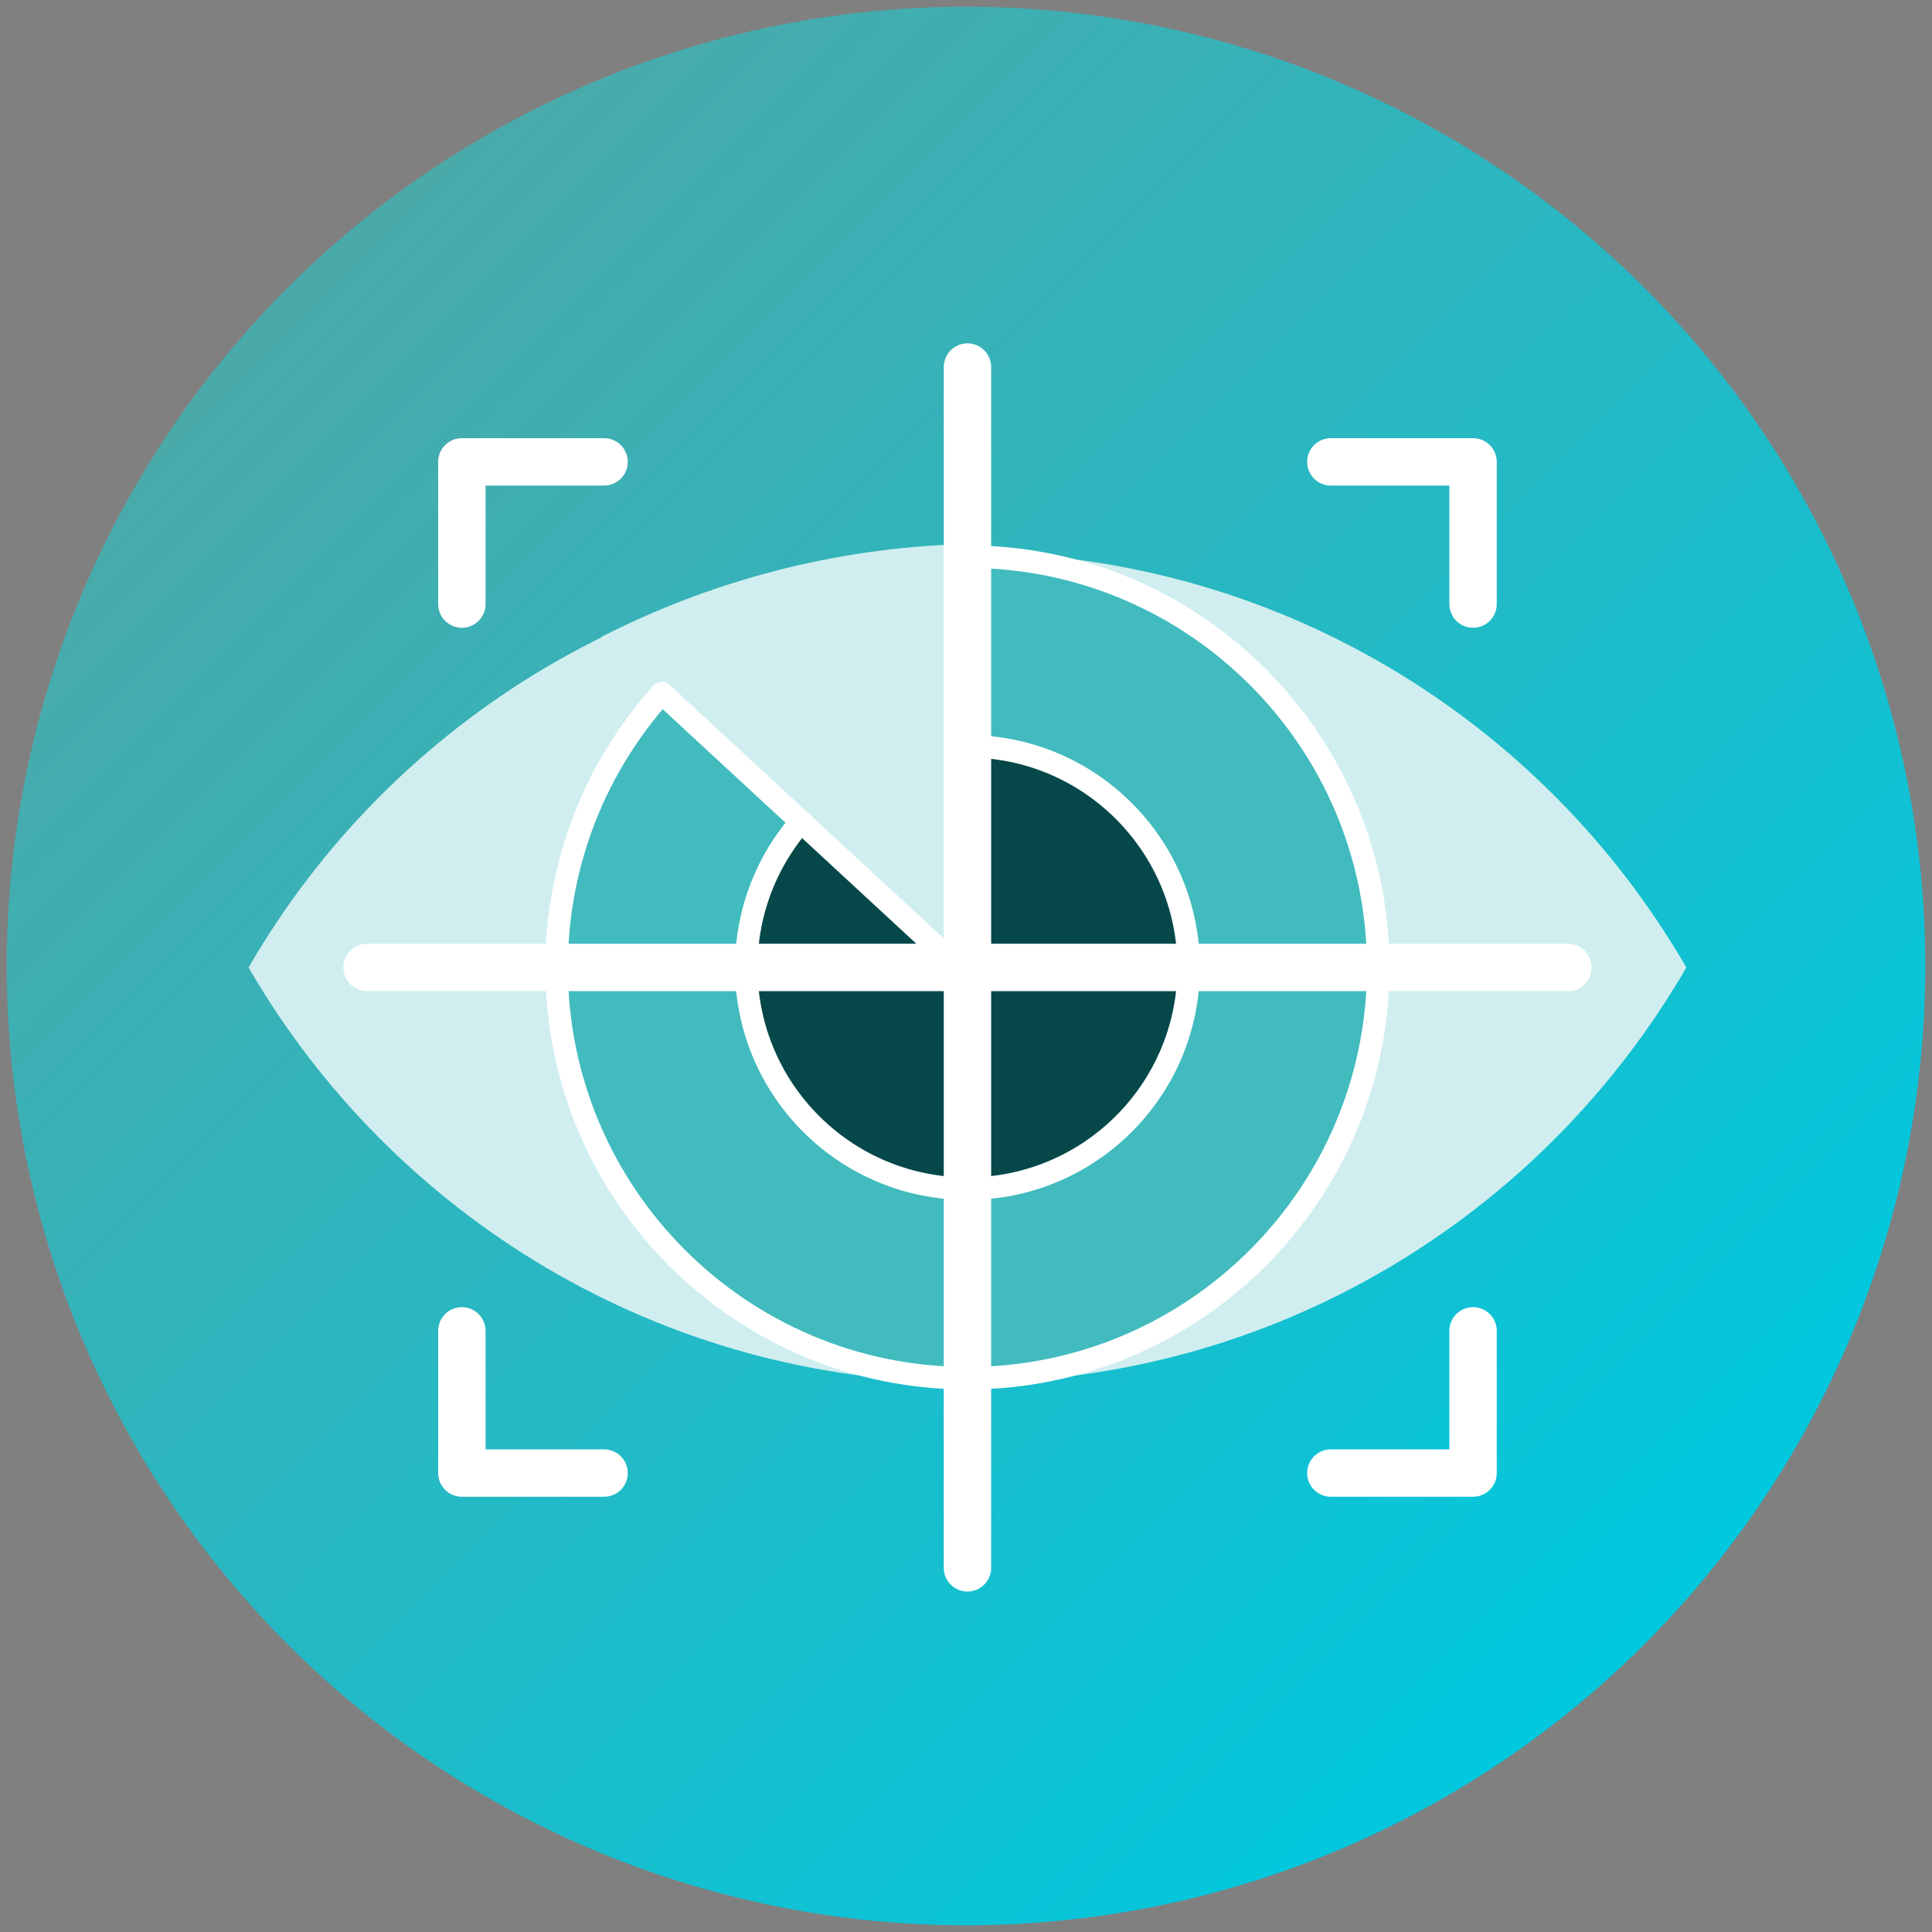 <?xml version="1.0" encoding="UTF-8" standalone="no"?>
<!DOCTYPE svg PUBLIC "-//W3C//DTD SVG 1.1//EN" "http://www.w3.org/Graphics/SVG/1.1/DTD/svg11.dtd">
<svg width="100%" height="100%" viewBox="0 0 86 86" version="1.1" xmlns="http://www.w3.org/2000/svg" xmlns:xlink="http://www.w3.org/1999/xlink" xml:space="preserve" xmlns:serif="http://www.serif.com/" style="fill-rule:evenodd;clip-rule:evenodd;stroke-linejoin:round;stroke-miterlimit:2;">
    <rect x="0" y="0" width="86" height="86" fill="#808080" stroke="none"/>
    <g id="Layer_1">
        <circle cx="43" cy="43" r="42.7" style="fill:url(#_Linear1);"/>
        <g transform="matrix(0.125,0,0,0.125,11.065,11.065)">
            <path d="M512,256C460.898,167.663 365.392,108.226 256,108.226C146.608,108.226 51.102,167.663 0,256C51.102,344.337 146.608,403.774 256,403.774C365.392,403.774 460.898,344.337 512,256Z" style="fill:rgb(208,238,239);fill-rule:nonzero;"/>
            <circle cx="256" cy="256" r="146.286" style="fill:rgb(65,187,190);"/>
            <circle cx="256" cy="256" r="78.769" style="fill:rgb(6,72,74);"/>
            <circle cx="256" cy="256" r="78.769" style="fill:none;stroke:white;stroke-width:8.02px;"/>
            <g transform="matrix(8.465,0,0,8.736,-100.217,-109.509)">
                <path d="M41.9,42.014L41.894,24.582C36.439,24.743 31.282,26.088 26.671,28.37L41.9,42.014Z" style="fill:rgb(208,238,239);fill-rule:nonzero;"/>
            </g>
            <g transform="matrix(8.016,0,0,8.016,-88.698,-88.698)">
                <path d="M42.804,24.752C42.869,24.752 42.935,24.751 43,24.751C53.072,24.751 61.249,32.928 61.249,43C61.249,53.072 53.072,61.249 43,61.249C32.928,61.249 24.751,53.072 24.751,43C24.751,38.318 26.519,34.045 29.423,30.812L42.81,43.189L42.804,24.752Z" style="fill:none;stroke:white;stroke-width:1px;"/>
            </g>
            <g>
                <path d="M75.956,135.033C71.295,135.033 67.516,131.255 67.516,126.593L67.516,75.956C67.516,71.294 71.295,67.516 75.956,67.516L126.593,67.516C131.254,67.516 135.033,71.294 135.033,75.956C135.033,80.618 131.254,84.396 126.593,84.396L84.396,84.396L84.396,126.594C84.396,131.255 80.617,135.033 75.956,135.033Z" style="fill:white;fill-rule:nonzero;"/>
                <path d="M436.044,135.033C431.382,135.033 427.604,131.255 427.604,126.593L427.604,84.396L385.406,84.396C380.744,84.396 376.966,80.618 376.966,75.956C376.966,71.294 380.744,67.516 385.406,67.516L436.043,67.516C440.705,67.516 444.483,71.294 444.483,75.956L444.483,126.593C444.484,131.255 440.706,135.033 436.044,135.033Z" style="fill:white;fill-rule:nonzero;"/>
                <path d="M126.593,444.484L75.956,444.484C71.295,444.484 67.516,440.706 67.516,436.044L67.516,385.407C67.516,380.745 71.295,376.967 75.956,376.967C80.617,376.967 84.396,380.745 84.396,385.407L84.396,427.605L126.594,427.605C131.255,427.605 135.034,431.383 135.034,436.045C135.034,440.707 131.254,444.484 126.593,444.484Z" style="fill:white;fill-rule:nonzero;"/>
                <path d="M436.044,444.484L385.407,444.484C380.745,444.484 376.967,440.706 376.967,436.044C376.967,431.382 380.745,427.604 385.407,427.604L427.605,427.604L427.605,385.406C427.605,380.744 431.383,376.966 436.045,376.966C440.707,376.966 444.485,380.744 444.485,385.406L444.485,436.043C444.484,440.706 440.706,444.484 436.044,444.484Z" style="fill:white;fill-rule:nonzero;"/>
            </g>
            <path d="M469.802,247.56L264.44,247.56L264.44,42.198C264.44,37.536 260.662,33.758 256,33.758C251.339,33.758 247.56,37.536 247.56,42.198L247.56,247.56L42.198,247.56C37.537,247.56 33.758,251.338 33.758,256C33.758,260.662 37.537,264.44 42.198,264.44L247.56,264.44L247.56,469.803C247.56,474.465 251.339,478.243 256,478.243C260.662,478.243 264.44,474.465 264.44,469.803L264.44,264.44L469.803,264.44C474.465,264.44 478.243,260.662 478.243,256C478.242,251.338 474.464,247.56 469.802,247.56Z" style="fill:white;fill-rule:nonzero;"/>
        </g>
    </g>
    <defs>
        <linearGradient id="_Linear1" x1="0" y1="0" x2="1" y2="0" gradientUnits="userSpaceOnUse" gradientTransform="matrix(60.387,60.387,-60.387,60.387,12.806,12.807)"><stop offset="0" style="stop-color:rgb(74,170,170);stop-opacity:1"/><stop offset="1" style="stop-color:rgb(0,200,222);stop-opacity:1"/></linearGradient>
    </defs>
</svg>
